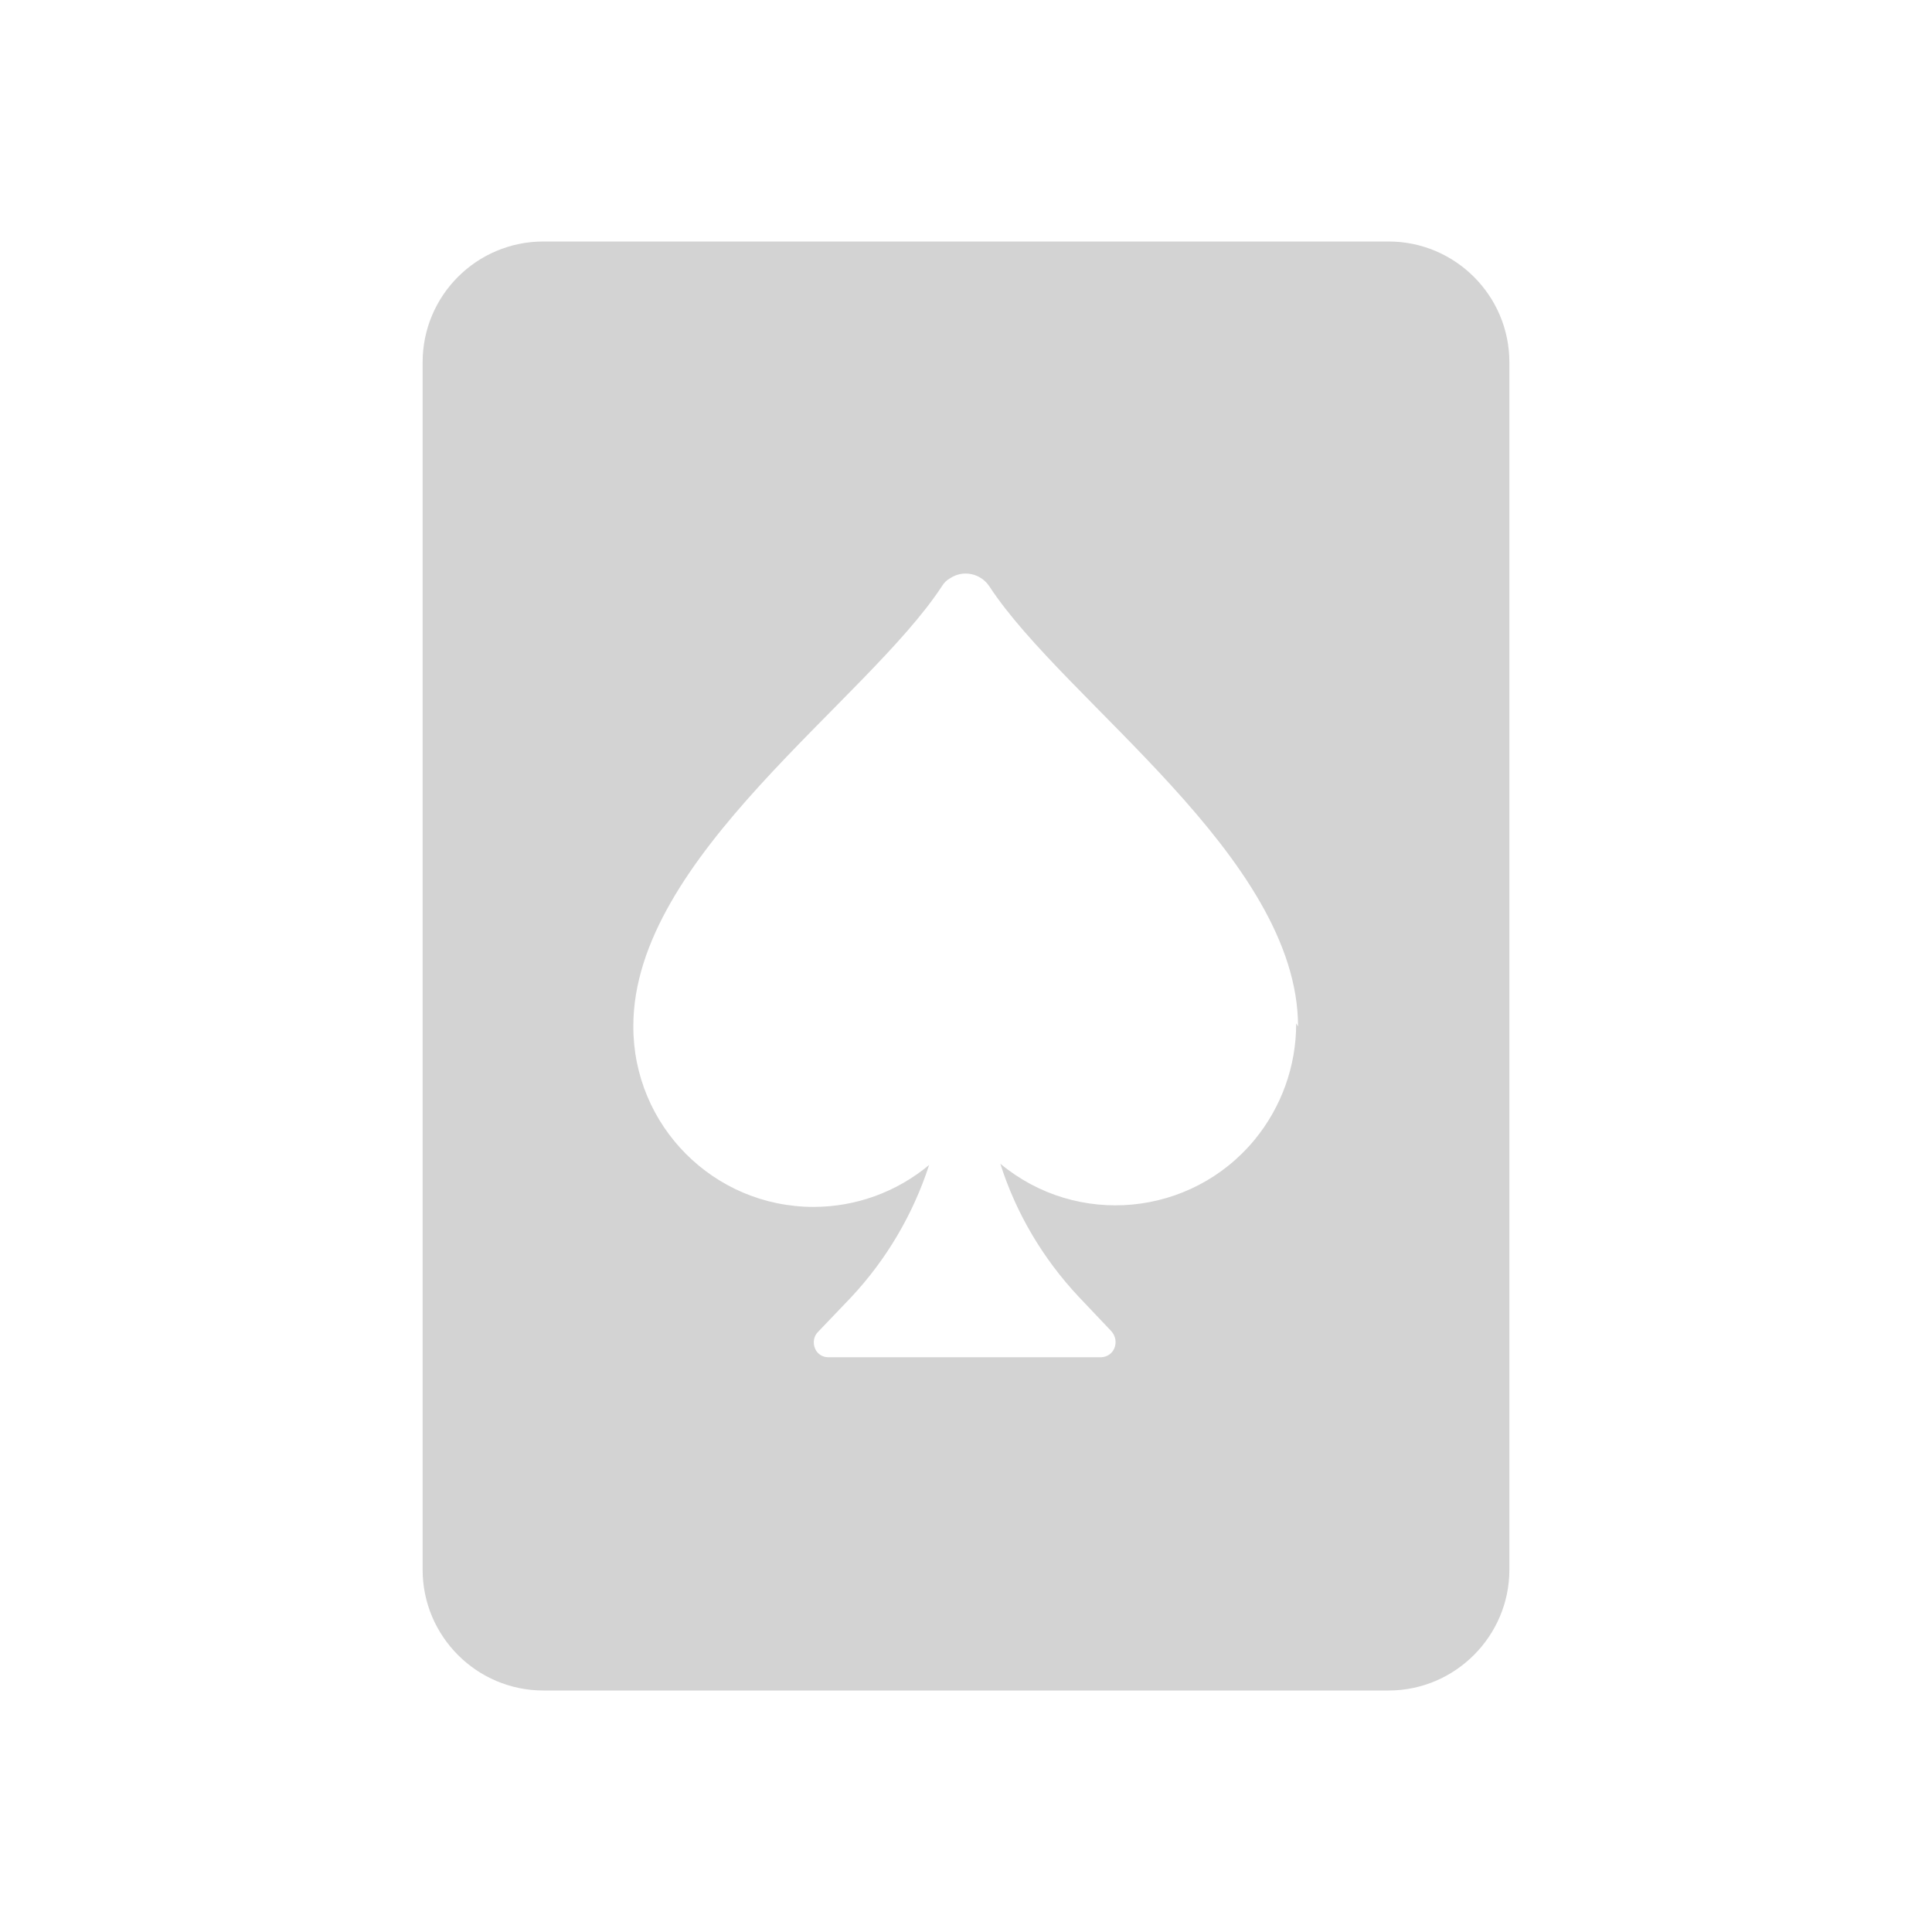 <svg xmlns="http://www.w3.org/2000/svg" viewBox="0 0 64 64">
  <path fill-rule="evenodd" d="M46 56H18v0c-2.21 0-4-1.8-4-4V12v0c0-2.21 1.79-4 4-4h28v0c2.2 0 4 1.79 4 4v40 0c0 2.2-1.8 4-4 4Zm-3-22c-.01-5.61-7.73-10.75-10.23-14.582v0c-.29-.43-.87-.55-1.3-.26 -.11.06-.2.15-.26.25 -2.5 3.83-10.23 8.97-10.23 14.582v0 0 0 0 0c-.01 3.3 2.66 5.99 5.97 5.99 1.4 0 2.75-.49 3.83-1.39h-.001c-.53 1.63-1.41 3.13-2.59 4.39l-1.09 1.14h-.001c-.15.15-.18.38-.09.57h0c.07.16.24.27.42.27h9.06 -.001c.18-.01.34-.11.42-.28h0c.09-.2.05-.42-.09-.58l-1.09-1.15v0c-1.18-1.26-2.07-2.76-2.59-4.4v0c2.54 2.11 6.31 1.76 8.42-.79 .89-1.08 1.38-2.44 1.38-3.84v0 -.01 -.01Z" fill="#D3D3D3"/>
</svg>